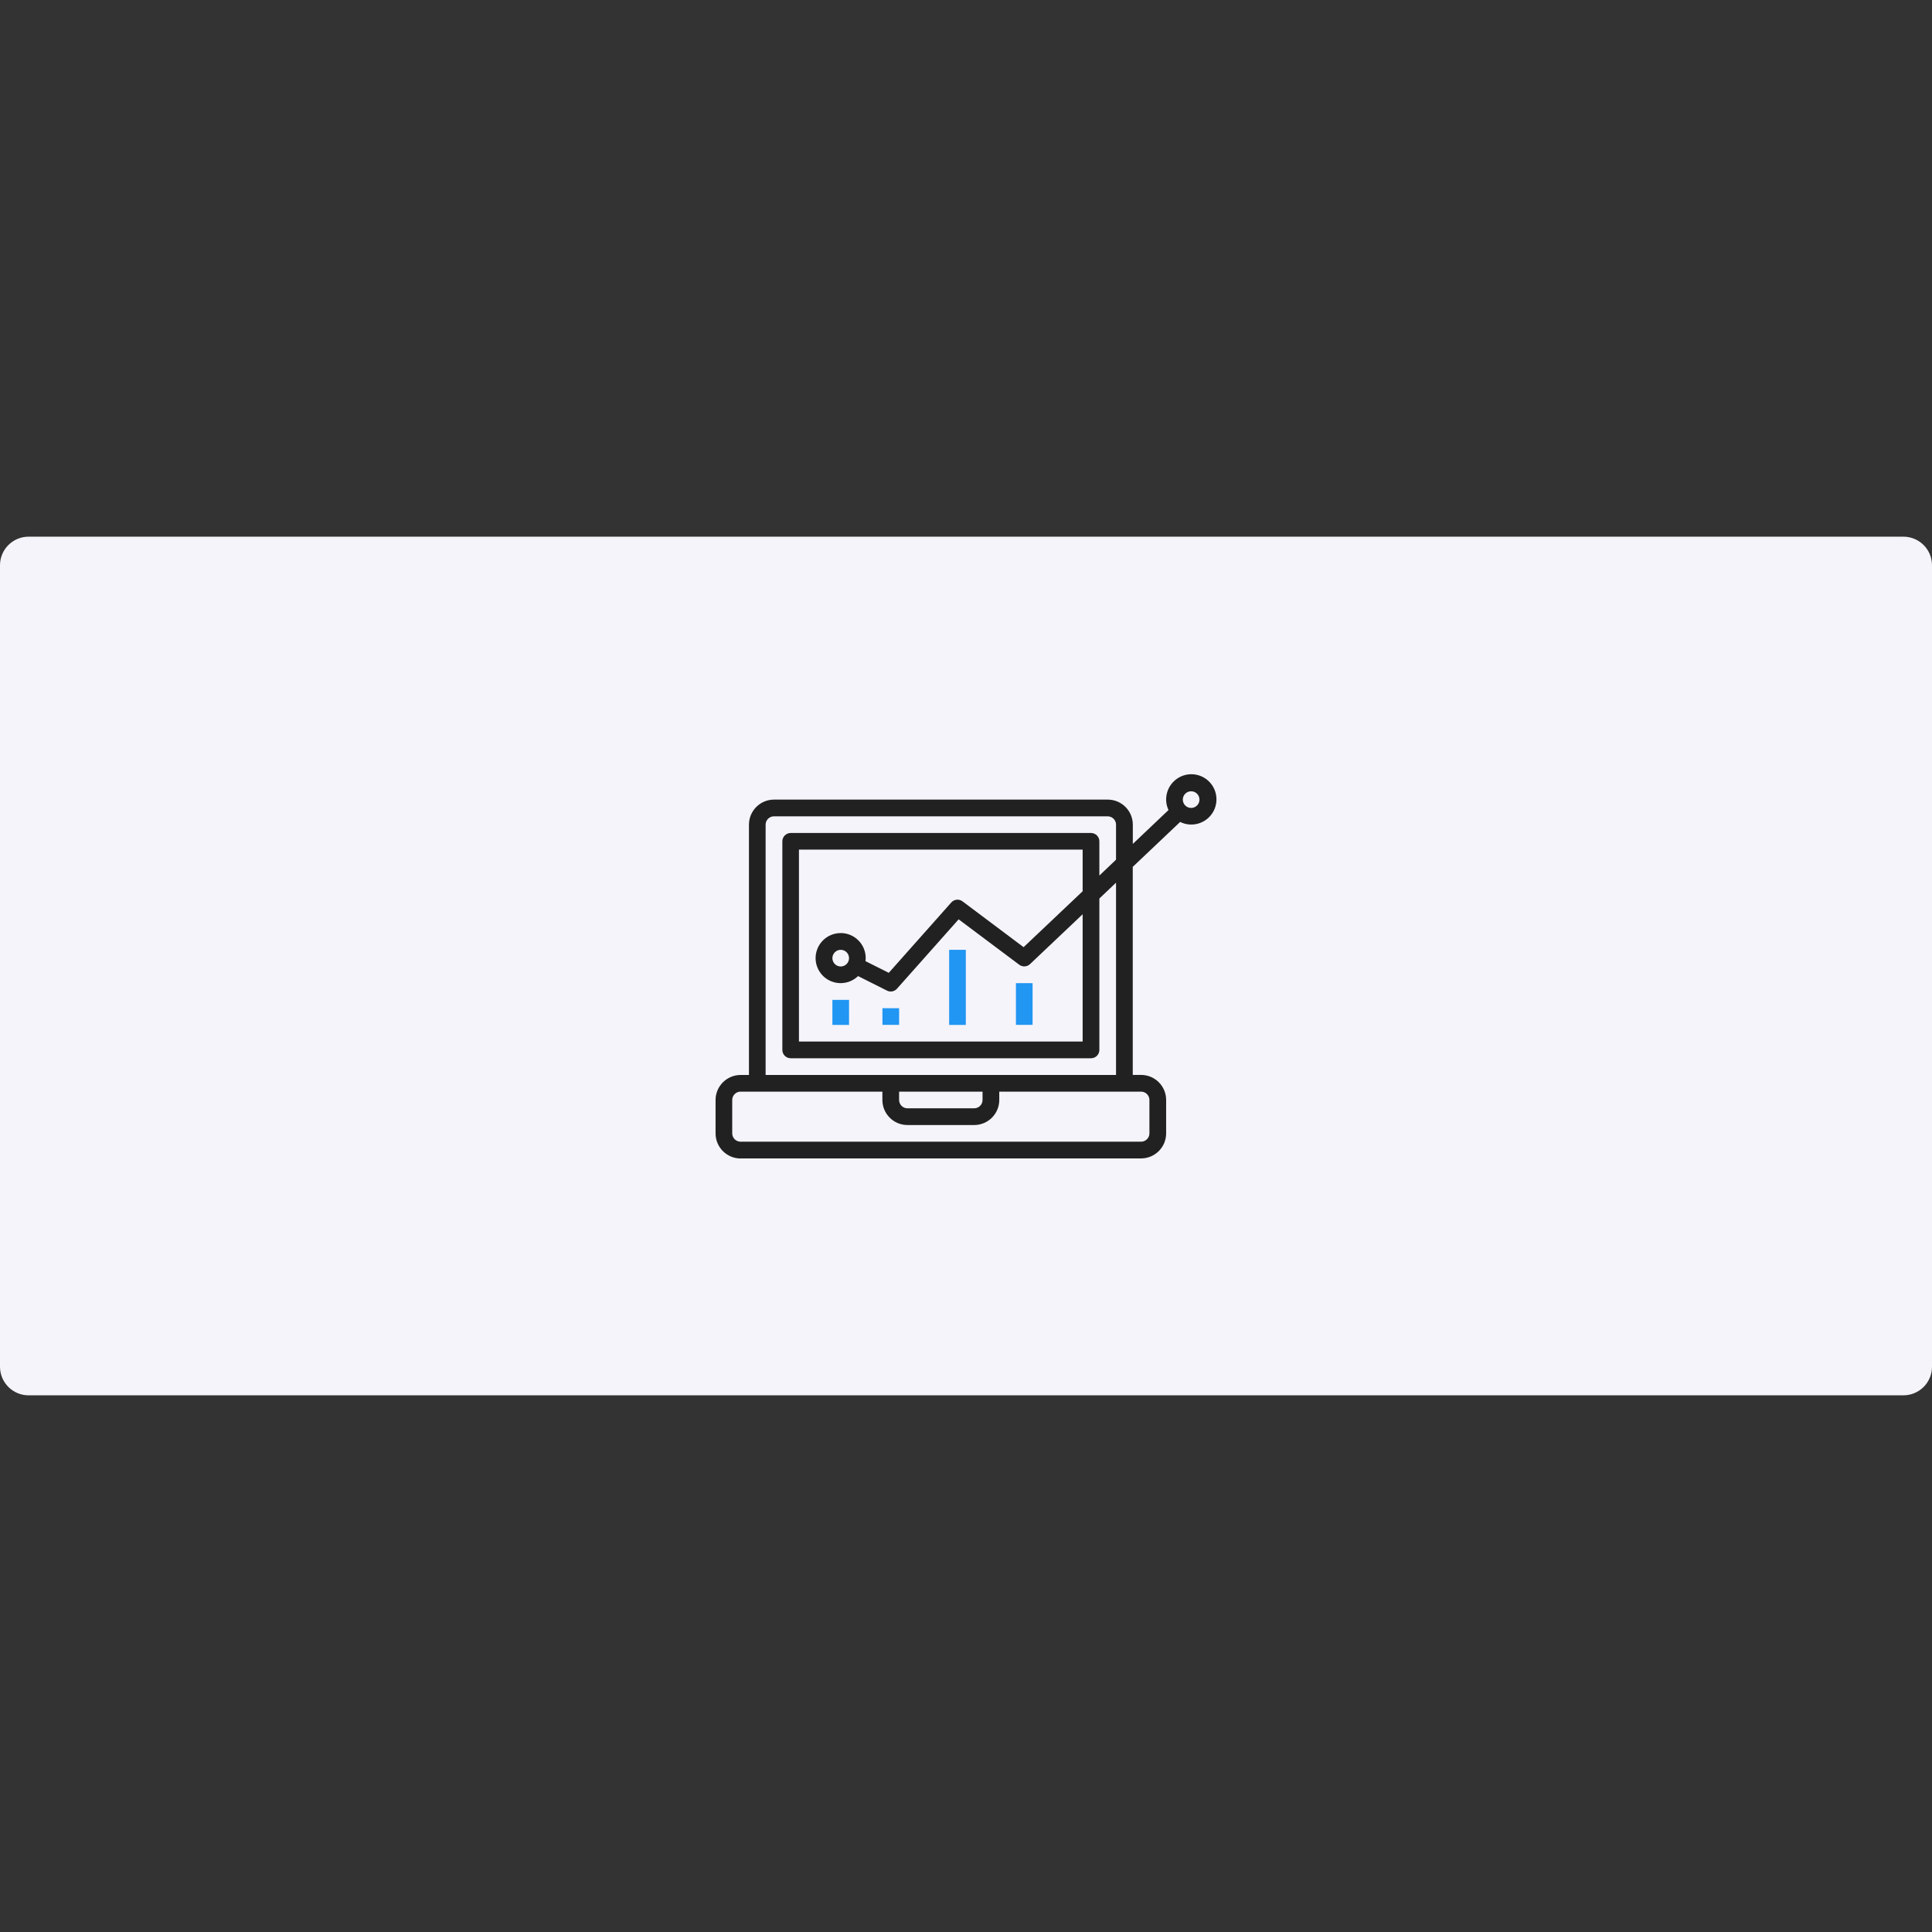 <!-- Generated by IcoMoon.io -->
<svg version="1.1" xmlns="http://www.w3.org/2000/svg" width="32" height="32" viewBox="0 0 32 32">
<rect x="0" y="0" width="32" height="32" fill="#333333" stroke="none"/>
<title>Diagram</title>
<path fill="#f5f4fa" d="M0.474 8.889h31.052c0.262 0 0.474 0.212 0.474 0.474v13.274c0 0.262-0.212 0.474-0.474 0.474h-31.052c-0.262 0-0.474-0.212-0.474-0.474v-13.274c0-0.262 0.212-0.474 0.474-0.474z"></path>
<path fill="#2196f3" d="M15.721 15.732h0.276v1.244h-0.276v-1.244z"></path>
<path fill="#2196f3" d="M16.827 16.284h0.276v0.691h-0.276v-0.691z"></path>
<path fill="#2196f3" d="M14.616 16.699h0.276v0.276h-0.276v-0.276z"></path>
<path fill="#2196f3" d="M13.787 16.561h0.276v0.415h-0.276v-0.415z"></path>
<path fill="#212121" d="M12.266 19.187h6.634c0.229 0 0.415-0.186 0.415-0.415v-0.553c0-0.229-0.186-0.415-0.415-0.415h-0.138v-3.446l0.785-0.744c0.182 0.090 0.403 0.035 0.522-0.129s0.103-0.391-0.039-0.536-0.368-0.167-0.535-0.051c-0.167 0.116-0.227 0.335-0.141 0.519l-0.591 0.561v-0.319c0-0.229-0.186-0.415-0.415-0.415h-5.528c-0.229 0-0.415 0.186-0.415 0.415v4.146h-0.138c-0.229 0-0.415 0.186-0.415 0.415v0.553c0 0.229 0.186 0.415 0.415 0.415zM19.729 13.106c0.076 0 0.138 0.062 0.138 0.138s-0.062 0.138-0.138 0.138c-0.076 0-0.138-0.062-0.138-0.138s0.062-0.138 0.138-0.138zM12.681 13.659c0-0.076 0.062-0.138 0.138-0.138h5.528c0.076 0 0.138 0.062 0.138 0.138v0.58l-0.276 0.263v-0.567c0-0.076-0.062-0.138-0.138-0.138h-4.975c-0.076 0-0.138 0.062-0.138 0.138v3.455c0 0.076 0.062 0.138 0.138 0.138h4.975c0.076 0 0.138-0.062 0.138-0.138v-2.508l0.276-0.262v3.185h-5.804v-4.146zM13.925 15.455c-0.187-0.001-0.351 0.124-0.401 0.304s0.027 0.371 0.188 0.467c0.161 0.095 0.366 0.071 0.5-0.059l0.48 0.241c0.056 0.028 0.123 0.015 0.165-0.032l1.021-1.149 1.004 0.752c0.054 0.040 0.129 0.036 0.178-0.010l0.872-0.826v2.108h-4.699v-3.179h4.699v0.69l-0.978 0.926-1.012-0.759c-0.057-0.043-0.138-0.035-0.186 0.019l-1.035 1.165-0.387-0.194c0.003-0.017 0.005-0.033 0.005-0.050 0-0.229-0.186-0.415-0.415-0.415zM14.063 15.87c0 0.076-0.062 0.138-0.138 0.138s-0.138-0.062-0.138-0.138c0-0.076 0.062-0.138 0.138-0.138s0.138 0.062 0.138 0.138zM14.892 18.081h1.382v0.138c0 0.076-0.062 0.138-0.138 0.138h-1.106c-0.076 0-0.138-0.062-0.138-0.138v-0.138zM12.128 18.219c0-0.076 0.062-0.138 0.138-0.138h2.349v0.138c0 0.229 0.186 0.415 0.415 0.415h1.106c0.229 0 0.415-0.186 0.415-0.415v-0.138h2.349c0.076 0 0.138 0.062 0.138 0.138v0.553c0 0.076-0.062 0.138-0.138 0.138h-6.634c-0.076 0-0.138-0.062-0.138-0.138v-0.553z"></path>
</svg>
